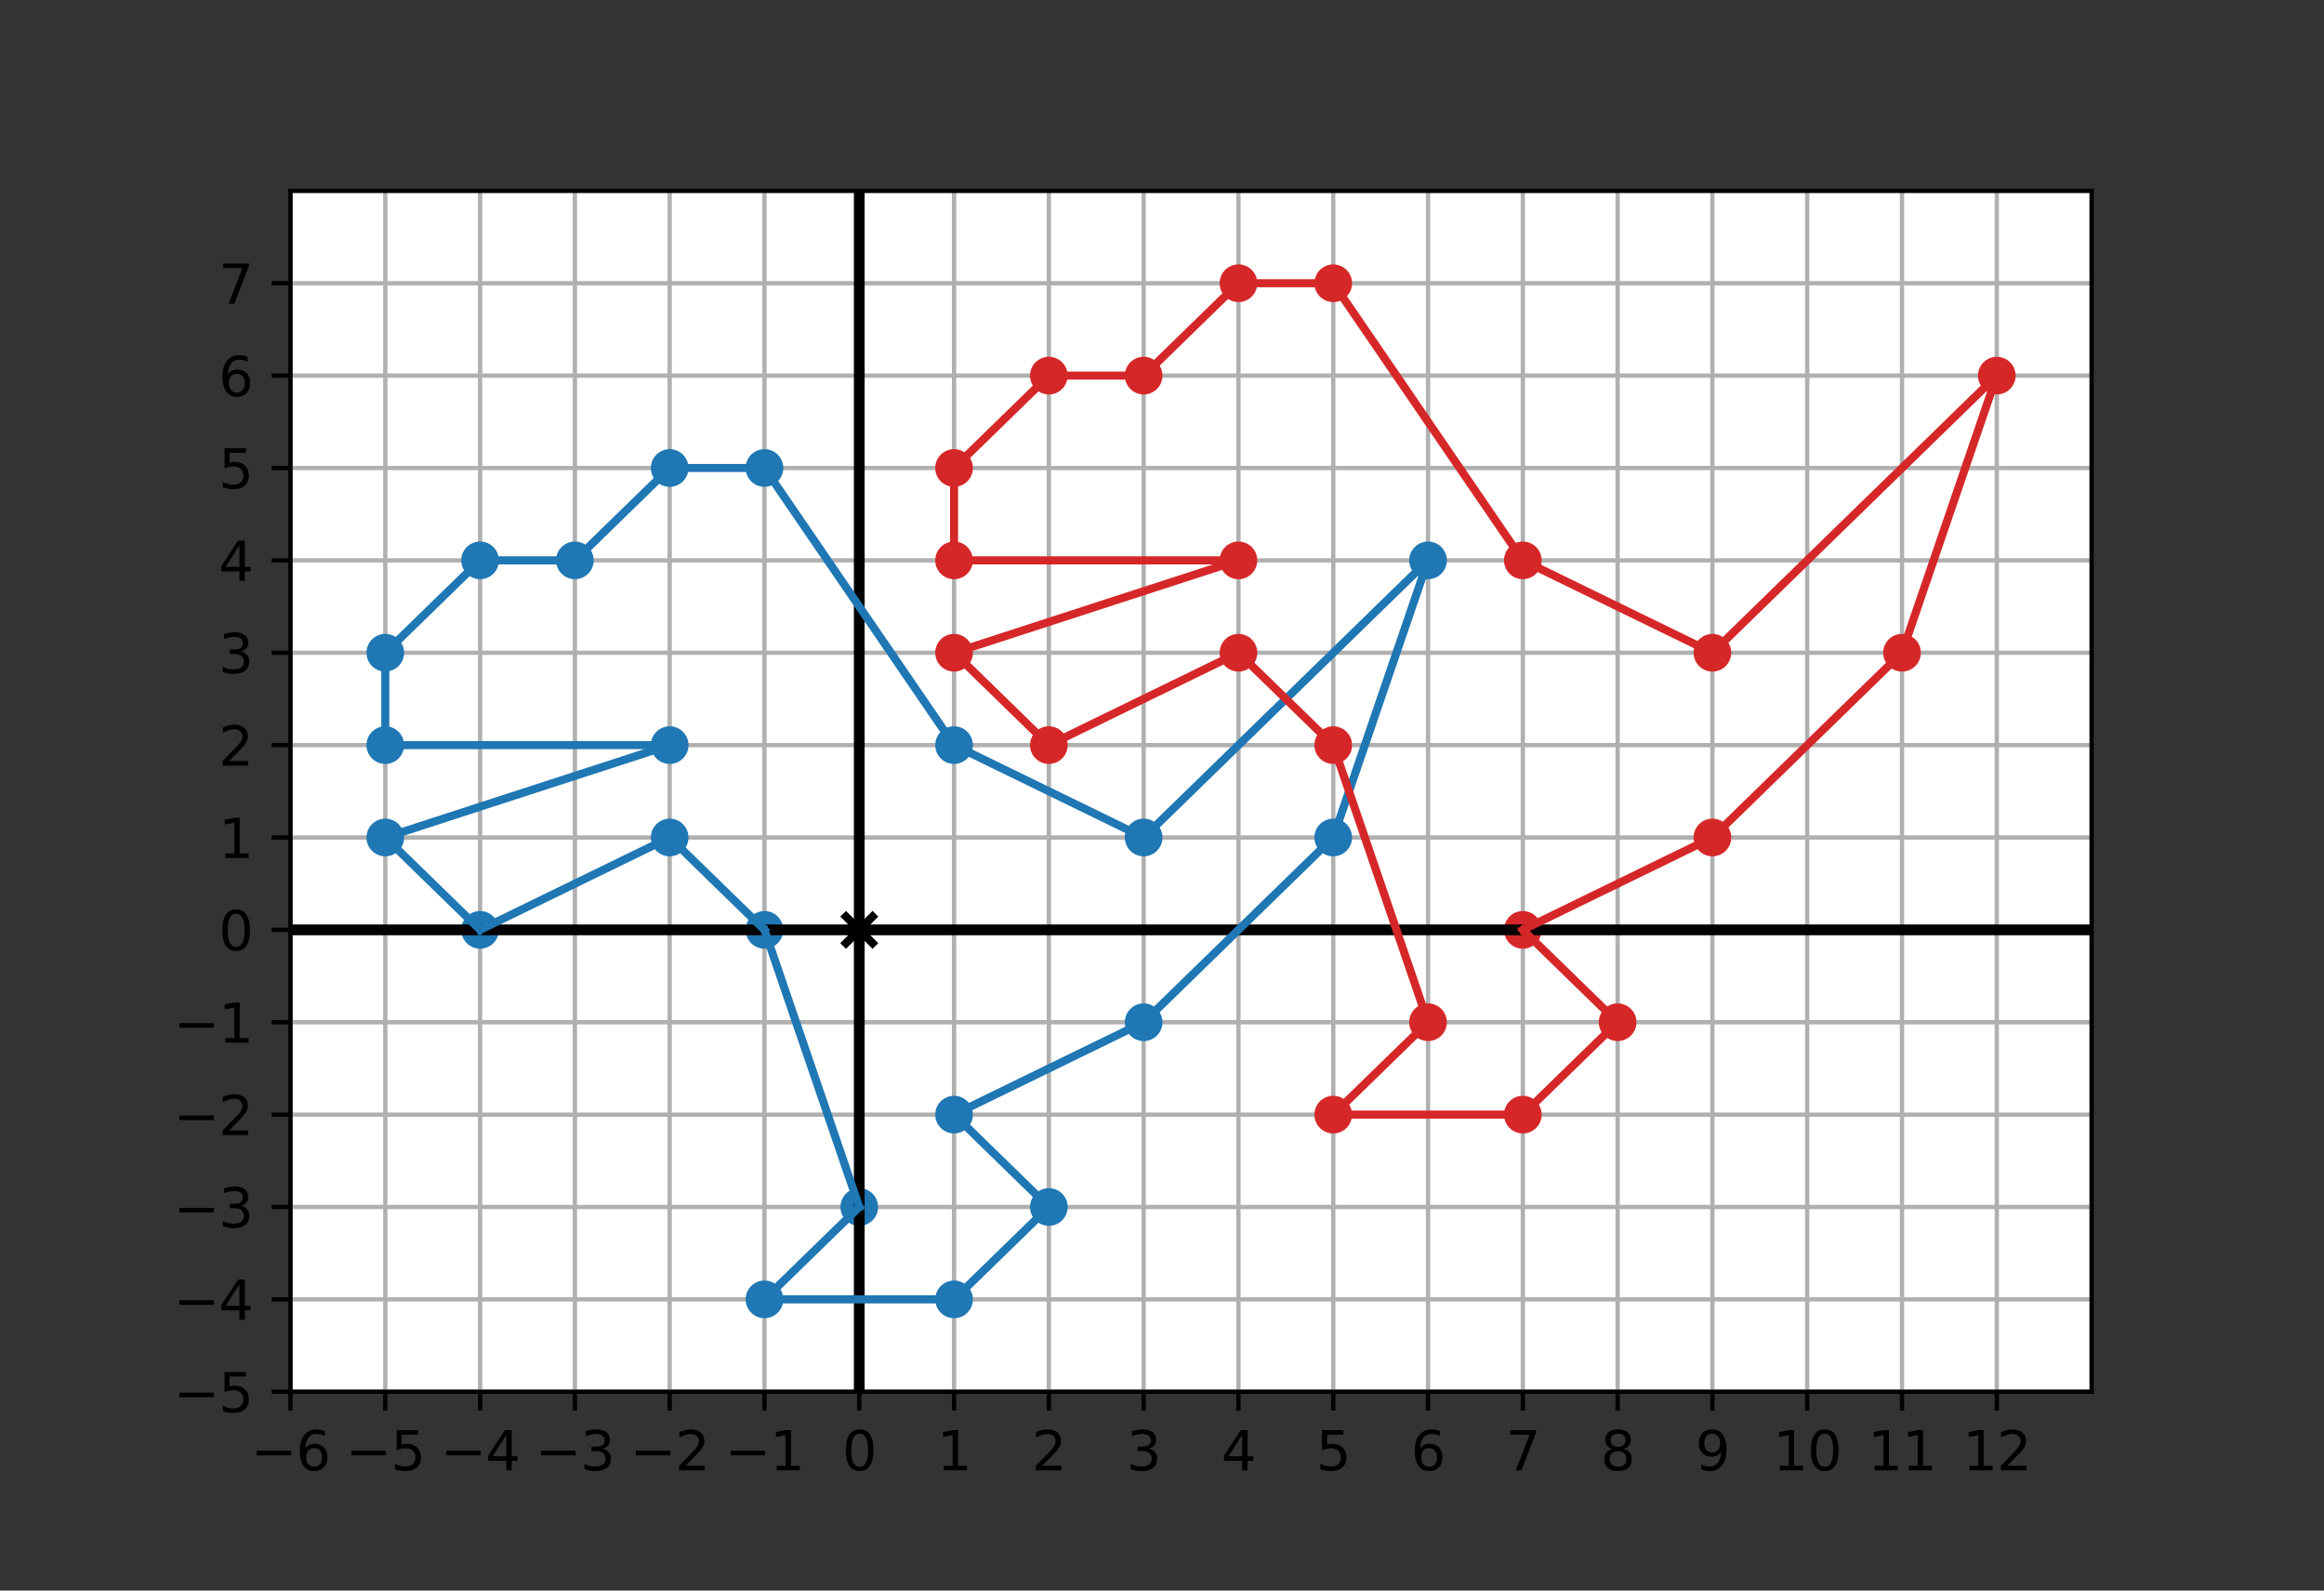 <?xml version="1.0" encoding="utf-8" standalone="no"?>
<!DOCTYPE svg PUBLIC "-//W3C//DTD SVG 1.1//EN"
  "http://www.w3.org/Graphics/SVG/1.1/DTD/svg11.dtd">
<svg xmlns:xlink="http://www.w3.org/1999/xlink" width="432pt" height="295.579pt" viewBox="0 0 432 295.579" xmlns="http://www.w3.org/2000/svg" version="1.1">
 <rect x="0" y="0" width="432" height="295.579" fill="#333333" stroke="none"/>
 <defs>
  <style type="text/css">*{stroke-linejoin: round; stroke-linecap: butt}</style>
 </defs>
 <g id="figure_1">
  <g id="patch_1">
   <path d="M 0 295.579 
L 432 295.579 
L 432 0 
L 0 0 
L 0 295.579 
z
" style="fill: none"/>
  </g>
  <g id="axes_1">
   <g id="patch_2">
    <path d="M 54 258.632 
L 388.8 258.632 
L 388.8 35.469 
L 54 35.469 
z
" style="fill: #ffffff"/>
   </g>
   <g id="matplotlib.axis_1">
    <g id="xtick_1">
     <g id="line2d_1">
      <path d="M 54 258.632 
L 54 35.469 
" clip-path="url(#p40597f7ecc)" style="fill: none; stroke: #b0b0b0; stroke-width: 0.8; stroke-linecap: square"/>
     </g>
     <g id="line2d_2">
      <defs>
       <path id="mf2cb6da2f1" d="M 0 0 
L 0 3.5 
" style="stroke: #000000; stroke-width: 0.8"/>
      </defs>
      <g>
       <use xlink:href="#mf2cb6da2f1" x="54" y="258.632" style="stroke: #000000; stroke-width: 0.8"/>
      </g>
     </g>
     <g id="text_1">
      <!-- −6 -->
      <g transform="translate(46.629 273.23)scale(0.1 -0.1)">
       <defs>
        <path id="DejaVuSans-2212" d="M 678 2272 
L 4684 2272 
L 4684 1741 
L 678 1741 
L 678 2272 
z
" transform="scale(0.016)"/>
        <path id="DejaVuSans-36" d="M 2113 2584 
Q 1688 2584 1439 2293 
Q 1191 2003 1191 1497 
Q 1191 994 1439 701 
Q 1688 409 2113 409 
Q 2538 409 2786 701 
Q 3034 994 3034 1497 
Q 3034 2003 2786 2293 
Q 2538 2584 2113 2584 
z
M 3366 4563 
L 3366 3988 
Q 3128 4100 2886 4159 
Q 2644 4219 2406 4219 
Q 1781 4219 1451 3797 
Q 1122 3375 1075 2522 
Q 1259 2794 1537 2939 
Q 1816 3084 2150 3084 
Q 2853 3084 3261 2657 
Q 3669 2231 3669 1497 
Q 3669 778 3244 343 
Q 2819 -91 2113 -91 
Q 1303 -91 875 529 
Q 447 1150 447 2328 
Q 447 3434 972 4092 
Q 1497 4750 2381 4750 
Q 2619 4750 2861 4703 
Q 3103 4656 3366 4563 
z
" transform="scale(0.016)"/>
       </defs>
       <use xlink:href="#DejaVuSans-2212"/>
       <use xlink:href="#DejaVuSans-36" x="83.789"/>
      </g>
     </g>
    </g>
    <g id="xtick_2">
     <g id="line2d_3">
      <path d="M 71.621 258.632 
L 71.621 35.469 
" clip-path="url(#p40597f7ecc)" style="fill: none; stroke: #b0b0b0; stroke-width: 0.8; stroke-linecap: square"/>
     </g>
     <g id="line2d_4">
      <g>
       <use xlink:href="#mf2cb6da2f1" x="71.621" y="258.632" style="stroke: #000000; stroke-width: 0.8"/>
      </g>
     </g>
     <g id="text_2">
      <!-- −5 -->
      <g transform="translate(64.25 273.23)scale(0.1 -0.1)">
       <defs>
        <path id="DejaVuSans-35" d="M 691 4666 
L 3169 4666 
L 3169 4134 
L 1269 4134 
L 1269 2991 
Q 1406 3038 1543 3061 
Q 1681 3084 1819 3084 
Q 2600 3084 3056 2656 
Q 3513 2228 3513 1497 
Q 3513 744 3044 326 
Q 2575 -91 1722 -91 
Q 1428 -91 1123 -41 
Q 819 9 494 109 
L 494 744 
Q 775 591 1075 516 
Q 1375 441 1709 441 
Q 2250 441 2565 725 
Q 2881 1009 2881 1497 
Q 2881 1984 2565 2268 
Q 2250 2553 1709 2553 
Q 1456 2553 1204 2497 
Q 953 2441 691 2322 
L 691 4666 
z
" transform="scale(0.016)"/>
       </defs>
       <use xlink:href="#DejaVuSans-2212"/>
       <use xlink:href="#DejaVuSans-35" x="83.789"/>
      </g>
     </g>
    </g>
    <g id="xtick_3">
     <g id="line2d_5">
      <path d="M 89.242 258.632 
L 89.242 35.469 
" clip-path="url(#p40597f7ecc)" style="fill: none; stroke: #b0b0b0; stroke-width: 0.8; stroke-linecap: square"/>
     </g>
     <g id="line2d_6">
      <g>
       <use xlink:href="#mf2cb6da2f1" x="89.242" y="258.632" style="stroke: #000000; stroke-width: 0.8"/>
      </g>
     </g>
     <g id="text_3">
      <!-- −4 -->
      <g transform="translate(81.871 273.23)scale(0.1 -0.1)">
       <defs>
        <path id="DejaVuSans-34" d="M 2419 4116 
L 825 1625 
L 2419 1625 
L 2419 4116 
z
M 2253 4666 
L 3047 4666 
L 3047 1625 
L 3713 1625 
L 3713 1100 
L 3047 1100 
L 3047 0 
L 2419 0 
L 2419 1100 
L 313 1100 
L 313 1709 
L 2253 4666 
z
" transform="scale(0.016)"/>
       </defs>
       <use xlink:href="#DejaVuSans-2212"/>
       <use xlink:href="#DejaVuSans-34" x="83.789"/>
      </g>
     </g>
    </g>
    <g id="xtick_4">
     <g id="line2d_7">
      <path d="M 106.863 258.632 
L 106.863 35.469 
" clip-path="url(#p40597f7ecc)" style="fill: none; stroke: #b0b0b0; stroke-width: 0.8; stroke-linecap: square"/>
     </g>
     <g id="line2d_8">
      <g>
       <use xlink:href="#mf2cb6da2f1" x="106.863" y="258.632" style="stroke: #000000; stroke-width: 0.8"/>
      </g>
     </g>
     <g id="text_4">
      <!-- −3 -->
      <g transform="translate(99.492 273.23)scale(0.1 -0.1)">
       <defs>
        <path id="DejaVuSans-33" d="M 2597 2516 
Q 3050 2419 3304 2112 
Q 3559 1806 3559 1356 
Q 3559 666 3084 287 
Q 2609 -91 1734 -91 
Q 1441 -91 1130 -33 
Q 819 25 488 141 
L 488 750 
Q 750 597 1062 519 
Q 1375 441 1716 441 
Q 2309 441 2620 675 
Q 2931 909 2931 1356 
Q 2931 1769 2642 2001 
Q 2353 2234 1838 2234 
L 1294 2234 
L 1294 2753 
L 1863 2753 
Q 2328 2753 2575 2939 
Q 2822 3125 2822 3475 
Q 2822 3834 2567 4026 
Q 2313 4219 1838 4219 
Q 1578 4219 1281 4162 
Q 984 4106 628 3988 
L 628 4550 
Q 988 4650 1302 4700 
Q 1616 4750 1894 4750 
Q 2613 4750 3031 4423 
Q 3450 4097 3450 3541 
Q 3450 3153 3228 2886 
Q 3006 2619 2597 2516 
z
" transform="scale(0.016)"/>
       </defs>
       <use xlink:href="#DejaVuSans-2212"/>
       <use xlink:href="#DejaVuSans-33" x="83.789"/>
      </g>
     </g>
    </g>
    <g id="xtick_5">
     <g id="line2d_9">
      <path d="M 124.484 258.632 
L 124.484 35.469 
" clip-path="url(#p40597f7ecc)" style="fill: none; stroke: #b0b0b0; stroke-width: 0.8; stroke-linecap: square"/>
     </g>
     <g id="line2d_10">
      <g>
       <use xlink:href="#mf2cb6da2f1" x="124.484" y="258.632" style="stroke: #000000; stroke-width: 0.8"/>
      </g>
     </g>
     <g id="text_5">
      <!-- −2 -->
      <g transform="translate(117.113 273.23)scale(0.1 -0.1)">
       <defs>
        <path id="DejaVuSans-32" d="M 1228 531 
L 3431 531 
L 3431 0 
L 469 0 
L 469 531 
Q 828 903 1448 1529 
Q 2069 2156 2228 2338 
Q 2531 2678 2651 2914 
Q 2772 3150 2772 3378 
Q 2772 3750 2511 3984 
Q 2250 4219 1831 4219 
Q 1534 4219 1204 4116 
Q 875 4013 500 3803 
L 500 4441 
Q 881 4594 1212 4672 
Q 1544 4750 1819 4750 
Q 2544 4750 2975 4387 
Q 3406 4025 3406 3419 
Q 3406 3131 3298 2873 
Q 3191 2616 2906 2266 
Q 2828 2175 2409 1742 
Q 1991 1309 1228 531 
z
" transform="scale(0.016)"/>
       </defs>
       <use xlink:href="#DejaVuSans-2212"/>
       <use xlink:href="#DejaVuSans-32" x="83.789"/>
      </g>
     </g>
    </g>
    <g id="xtick_6">
     <g id="line2d_11">
      <path d="M 142.105 258.632 
L 142.105 35.469 
" clip-path="url(#p40597f7ecc)" style="fill: none; stroke: #b0b0b0; stroke-width: 0.8; stroke-linecap: square"/>
     </g>
     <g id="line2d_12">
      <g>
       <use xlink:href="#mf2cb6da2f1" x="142.105" y="258.632" style="stroke: #000000; stroke-width: 0.8"/>
      </g>
     </g>
     <g id="text_6">
      <!-- −1 -->
      <g transform="translate(134.734 273.23)scale(0.1 -0.1)">
       <defs>
        <path id="DejaVuSans-31" d="M 794 531 
L 1825 531 
L 1825 4091 
L 703 3866 
L 703 4441 
L 1819 4666 
L 2450 4666 
L 2450 531 
L 3481 531 
L 3481 0 
L 794 0 
L 794 531 
z
" transform="scale(0.016)"/>
       </defs>
       <use xlink:href="#DejaVuSans-2212"/>
       <use xlink:href="#DejaVuSans-31" x="83.789"/>
      </g>
     </g>
    </g>
    <g id="xtick_7">
     <g id="line2d_13">
      <path d="M 159.726 258.632 
L 159.726 35.469 
" clip-path="url(#p40597f7ecc)" style="fill: none; stroke: #b0b0b0; stroke-width: 0.8; stroke-linecap: square"/>
     </g>
     <g id="line2d_14">
      <g>
       <use xlink:href="#mf2cb6da2f1" x="159.726" y="258.632" style="stroke: #000000; stroke-width: 0.8"/>
      </g>
     </g>
     <g id="text_7">
      <!-- 0 -->
      <g transform="translate(156.545 273.23)scale(0.1 -0.1)">
       <defs>
        <path id="DejaVuSans-30" d="M 2034 4250 
Q 1547 4250 1301 3770 
Q 1056 3291 1056 2328 
Q 1056 1369 1301 889 
Q 1547 409 2034 409 
Q 2525 409 2770 889 
Q 3016 1369 3016 2328 
Q 3016 3291 2770 3770 
Q 2525 4250 2034 4250 
z
M 2034 4750 
Q 2819 4750 3233 4129 
Q 3647 3509 3647 2328 
Q 3647 1150 3233 529 
Q 2819 -91 2034 -91 
Q 1250 -91 836 529 
Q 422 1150 422 2328 
Q 422 3509 836 4129 
Q 1250 4750 2034 4750 
z
" transform="scale(0.016)"/>
       </defs>
       <use xlink:href="#DejaVuSans-30"/>
      </g>
     </g>
    </g>
    <g id="xtick_8">
     <g id="line2d_15">
      <path d="M 177.347 258.632 
L 177.347 35.469 
" clip-path="url(#p40597f7ecc)" style="fill: none; stroke: #b0b0b0; stroke-width: 0.8; stroke-linecap: square"/>
     </g>
     <g id="line2d_16">
      <g>
       <use xlink:href="#mf2cb6da2f1" x="177.347" y="258.632" style="stroke: #000000; stroke-width: 0.8"/>
      </g>
     </g>
     <g id="text_8">
      <!-- 1 -->
      <g transform="translate(174.166 273.23)scale(0.1 -0.1)">
       <use xlink:href="#DejaVuSans-31"/>
      </g>
     </g>
    </g>
    <g id="xtick_9">
     <g id="line2d_17">
      <path d="M 194.968 258.632 
L 194.968 35.469 
" clip-path="url(#p40597f7ecc)" style="fill: none; stroke: #b0b0b0; stroke-width: 0.8; stroke-linecap: square"/>
     </g>
     <g id="line2d_18">
      <g>
       <use xlink:href="#mf2cb6da2f1" x="194.968" y="258.632" style="stroke: #000000; stroke-width: 0.8"/>
      </g>
     </g>
     <g id="text_9">
      <!-- 2 -->
      <g transform="translate(191.787 273.23)scale(0.1 -0.1)">
       <use xlink:href="#DejaVuSans-32"/>
      </g>
     </g>
    </g>
    <g id="xtick_10">
     <g id="line2d_19">
      <path d="M 212.589 258.632 
L 212.589 35.469 
" clip-path="url(#p40597f7ecc)" style="fill: none; stroke: #b0b0b0; stroke-width: 0.8; stroke-linecap: square"/>
     </g>
     <g id="line2d_20">
      <g>
       <use xlink:href="#mf2cb6da2f1" x="212.589" y="258.632" style="stroke: #000000; stroke-width: 0.8"/>
      </g>
     </g>
     <g id="text_10">
      <!-- 3 -->
      <g transform="translate(209.408 273.23)scale(0.1 -0.1)">
       <use xlink:href="#DejaVuSans-33"/>
      </g>
     </g>
    </g>
    <g id="xtick_11">
     <g id="line2d_21">
      <path d="M 230.211 258.632 
L 230.211 35.469 
" clip-path="url(#p40597f7ecc)" style="fill: none; stroke: #b0b0b0; stroke-width: 0.8; stroke-linecap: square"/>
     </g>
     <g id="line2d_22">
      <g>
       <use xlink:href="#mf2cb6da2f1" x="230.211" y="258.632" style="stroke: #000000; stroke-width: 0.8"/>
      </g>
     </g>
     <g id="text_11">
      <!-- 4 -->
      <g transform="translate(227.029 273.23)scale(0.1 -0.1)">
       <use xlink:href="#DejaVuSans-34"/>
      </g>
     </g>
    </g>
    <g id="xtick_12">
     <g id="line2d_23">
      <path d="M 247.832 258.632 
L 247.832 35.469 
" clip-path="url(#p40597f7ecc)" style="fill: none; stroke: #b0b0b0; stroke-width: 0.8; stroke-linecap: square"/>
     </g>
     <g id="line2d_24">
      <g>
       <use xlink:href="#mf2cb6da2f1" x="247.832" y="258.632" style="stroke: #000000; stroke-width: 0.8"/>
      </g>
     </g>
     <g id="text_12">
      <!-- 5 -->
      <g transform="translate(244.65 273.23)scale(0.1 -0.1)">
       <use xlink:href="#DejaVuSans-35"/>
      </g>
     </g>
    </g>
    <g id="xtick_13">
     <g id="line2d_25">
      <path d="M 265.453 258.632 
L 265.453 35.469 
" clip-path="url(#p40597f7ecc)" style="fill: none; stroke: #b0b0b0; stroke-width: 0.8; stroke-linecap: square"/>
     </g>
     <g id="line2d_26">
      <g>
       <use xlink:href="#mf2cb6da2f1" x="265.453" y="258.632" style="stroke: #000000; stroke-width: 0.8"/>
      </g>
     </g>
     <g id="text_13">
      <!-- 6 -->
      <g transform="translate(262.271 273.23)scale(0.1 -0.1)">
       <use xlink:href="#DejaVuSans-36"/>
      </g>
     </g>
    </g>
    <g id="xtick_14">
     <g id="line2d_27">
      <path d="M 283.074 258.632 
L 283.074 35.469 
" clip-path="url(#p40597f7ecc)" style="fill: none; stroke: #b0b0b0; stroke-width: 0.8; stroke-linecap: square"/>
     </g>
     <g id="line2d_28">
      <g>
       <use xlink:href="#mf2cb6da2f1" x="283.074" y="258.632" style="stroke: #000000; stroke-width: 0.8"/>
      </g>
     </g>
     <g id="text_14">
      <!-- 7 -->
      <g transform="translate(279.892 273.23)scale(0.1 -0.1)">
       <defs>
        <path id="DejaVuSans-37" d="M 525 4666 
L 3525 4666 
L 3525 4397 
L 1831 0 
L 1172 0 
L 2766 4134 
L 525 4134 
L 525 4666 
z
" transform="scale(0.016)"/>
       </defs>
       <use xlink:href="#DejaVuSans-37"/>
      </g>
     </g>
    </g>
    <g id="xtick_15">
     <g id="line2d_29">
      <path d="M 300.695 258.632 
L 300.695 35.469 
" clip-path="url(#p40597f7ecc)" style="fill: none; stroke: #b0b0b0; stroke-width: 0.8; stroke-linecap: square"/>
     </g>
     <g id="line2d_30">
      <g>
       <use xlink:href="#mf2cb6da2f1" x="300.695" y="258.632" style="stroke: #000000; stroke-width: 0.8"/>
      </g>
     </g>
     <g id="text_15">
      <!-- 8 -->
      <g transform="translate(297.513 273.23)scale(0.1 -0.1)">
       <defs>
        <path id="DejaVuSans-38" d="M 2034 2216 
Q 1584 2216 1326 1975 
Q 1069 1734 1069 1313 
Q 1069 891 1326 650 
Q 1584 409 2034 409 
Q 2484 409 2743 651 
Q 3003 894 3003 1313 
Q 3003 1734 2745 1975 
Q 2488 2216 2034 2216 
z
M 1403 2484 
Q 997 2584 770 2862 
Q 544 3141 544 3541 
Q 544 4100 942 4425 
Q 1341 4750 2034 4750 
Q 2731 4750 3128 4425 
Q 3525 4100 3525 3541 
Q 3525 3141 3298 2862 
Q 3072 2584 2669 2484 
Q 3125 2378 3379 2068 
Q 3634 1759 3634 1313 
Q 3634 634 3220 271 
Q 2806 -91 2034 -91 
Q 1263 -91 848 271 
Q 434 634 434 1313 
Q 434 1759 690 2068 
Q 947 2378 1403 2484 
z
M 1172 3481 
Q 1172 3119 1398 2916 
Q 1625 2713 2034 2713 
Q 2441 2713 2670 2916 
Q 2900 3119 2900 3481 
Q 2900 3844 2670 4047 
Q 2441 4250 2034 4250 
Q 1625 4250 1398 4047 
Q 1172 3844 1172 3481 
z
" transform="scale(0.016)"/>
       </defs>
       <use xlink:href="#DejaVuSans-38"/>
      </g>
     </g>
    </g>
    <g id="xtick_16">
     <g id="line2d_31">
      <path d="M 318.316 258.632 
L 318.316 35.469 
" clip-path="url(#p40597f7ecc)" style="fill: none; stroke: #b0b0b0; stroke-width: 0.8; stroke-linecap: square"/>
     </g>
     <g id="line2d_32">
      <g>
       <use xlink:href="#mf2cb6da2f1" x="318.316" y="258.632" style="stroke: #000000; stroke-width: 0.8"/>
      </g>
     </g>
     <g id="text_16">
      <!-- 9 -->
      <g transform="translate(315.135 273.23)scale(0.1 -0.1)">
       <defs>
        <path id="DejaVuSans-39" d="M 703 97 
L 703 672 
Q 941 559 1184 500 
Q 1428 441 1663 441 
Q 2288 441 2617 861 
Q 2947 1281 2994 2138 
Q 2813 1869 2534 1725 
Q 2256 1581 1919 1581 
Q 1219 1581 811 2004 
Q 403 2428 403 3163 
Q 403 3881 828 4315 
Q 1253 4750 1959 4750 
Q 2769 4750 3195 4129 
Q 3622 3509 3622 2328 
Q 3622 1225 3098 567 
Q 2575 -91 1691 -91 
Q 1453 -91 1209 -44 
Q 966 3 703 97 
z
M 1959 2075 
Q 2384 2075 2632 2365 
Q 2881 2656 2881 3163 
Q 2881 3666 2632 3958 
Q 2384 4250 1959 4250 
Q 1534 4250 1286 3958 
Q 1038 3666 1038 3163 
Q 1038 2656 1286 2365 
Q 1534 2075 1959 2075 
z
" transform="scale(0.016)"/>
       </defs>
       <use xlink:href="#DejaVuSans-39"/>
      </g>
     </g>
    </g>
    <g id="xtick_17">
     <g id="line2d_33">
      <path d="M 335.937 258.632 
L 335.937 35.469 
" clip-path="url(#p40597f7ecc)" style="fill: none; stroke: #b0b0b0; stroke-width: 0.8; stroke-linecap: square"/>
     </g>
     <g id="line2d_34">
      <g>
       <use xlink:href="#mf2cb6da2f1" x="335.937" y="258.632" style="stroke: #000000; stroke-width: 0.8"/>
      </g>
     </g>
     <g id="text_17">
      <!-- 10 -->
      <g transform="translate(329.574 273.23)scale(0.1 -0.1)">
       <use xlink:href="#DejaVuSans-31"/>
       <use xlink:href="#DejaVuSans-30" x="63.623"/>
      </g>
     </g>
    </g>
    <g id="xtick_18">
     <g id="line2d_35">
      <path d="M 353.558 258.632 
L 353.558 35.469 
" clip-path="url(#p40597f7ecc)" style="fill: none; stroke: #b0b0b0; stroke-width: 0.8; stroke-linecap: square"/>
     </g>
     <g id="line2d_36">
      <g>
       <use xlink:href="#mf2cb6da2f1" x="353.558" y="258.632" style="stroke: #000000; stroke-width: 0.8"/>
      </g>
     </g>
     <g id="text_18">
      <!-- 11 -->
      <g transform="translate(347.195 273.23)scale(0.1 -0.1)">
       <use xlink:href="#DejaVuSans-31"/>
       <use xlink:href="#DejaVuSans-31" x="63.623"/>
      </g>
     </g>
    </g>
    <g id="xtick_19">
     <g id="line2d_37">
      <path d="M 371.179 258.632 
L 371.179 35.469 
" clip-path="url(#p40597f7ecc)" style="fill: none; stroke: #b0b0b0; stroke-width: 0.8; stroke-linecap: square"/>
     </g>
     <g id="line2d_38">
      <g>
       <use xlink:href="#mf2cb6da2f1" x="371.179" y="258.632" style="stroke: #000000; stroke-width: 0.8"/>
      </g>
     </g>
     <g id="text_19">
      <!-- 12 -->
      <g transform="translate(364.816 273.23)scale(0.1 -0.1)">
       <use xlink:href="#DejaVuSans-31"/>
       <use xlink:href="#DejaVuSans-32" x="63.623"/>
      </g>
     </g>
    </g>
   </g>
   <g id="matplotlib.axis_2">
    <g id="ytick_1">
     <g id="line2d_39">
      <path d="M 54 258.632 
L 388.8 258.632 
" clip-path="url(#p40597f7ecc)" style="fill: none; stroke: #b0b0b0; stroke-width: 0.8; stroke-linecap: square"/>
     </g>
     <g id="line2d_40">
      <defs>
       <path id="m66fcdfd5ae" d="M 0 0 
L -3.5 0 
" style="stroke: #000000; stroke-width: 0.8"/>
      </defs>
      <g>
       <use xlink:href="#m66fcdfd5ae" x="54" y="258.632" style="stroke: #000000; stroke-width: 0.8"/>
      </g>
     </g>
     <g id="text_20">
      <!-- −5 -->
      <g transform="translate(32.258 262.431)scale(0.1 -0.1)">
       <use xlink:href="#DejaVuSans-2212"/>
       <use xlink:href="#DejaVuSans-35" x="83.789"/>
      </g>
     </g>
    </g>
    <g id="ytick_2">
     <g id="line2d_41">
      <path d="M 54 241.465 
L 388.8 241.465 
" clip-path="url(#p40597f7ecc)" style="fill: none; stroke: #b0b0b0; stroke-width: 0.8; stroke-linecap: square"/>
     </g>
     <g id="line2d_42">
      <g>
       <use xlink:href="#m66fcdfd5ae" x="54" y="241.465" style="stroke: #000000; stroke-width: 0.8"/>
      </g>
     </g>
     <g id="text_21">
      <!-- −4 -->
      <g transform="translate(32.258 245.264)scale(0.1 -0.1)">
       <use xlink:href="#DejaVuSans-2212"/>
       <use xlink:href="#DejaVuSans-34" x="83.789"/>
      </g>
     </g>
    </g>
    <g id="ytick_3">
     <g id="line2d_43">
      <path d="M 54 224.299 
L 388.8 224.299 
" clip-path="url(#p40597f7ecc)" style="fill: none; stroke: #b0b0b0; stroke-width: 0.8; stroke-linecap: square"/>
     </g>
     <g id="line2d_44">
      <g>
       <use xlink:href="#m66fcdfd5ae" x="54" y="224.299" style="stroke: #000000; stroke-width: 0.8"/>
      </g>
     </g>
     <g id="text_22">
      <!-- −3 -->
      <g transform="translate(32.258 228.098)scale(0.1 -0.1)">
       <use xlink:href="#DejaVuSans-2212"/>
       <use xlink:href="#DejaVuSans-33" x="83.789"/>
      </g>
     </g>
    </g>
    <g id="ytick_4">
     <g id="line2d_45">
      <path d="M 54 207.133 
L 388.8 207.133 
" clip-path="url(#p40597f7ecc)" style="fill: none; stroke: #b0b0b0; stroke-width: 0.8; stroke-linecap: square"/>
     </g>
     <g id="line2d_46">
      <g>
       <use xlink:href="#m66fcdfd5ae" x="54" y="207.133" style="stroke: #000000; stroke-width: 0.8"/>
      </g>
     </g>
     <g id="text_23">
      <!-- −2 -->
      <g transform="translate(32.258 210.932)scale(0.1 -0.1)">
       <use xlink:href="#DejaVuSans-2212"/>
       <use xlink:href="#DejaVuSans-32" x="83.789"/>
      </g>
     </g>
    </g>
    <g id="ytick_5">
     <g id="line2d_47">
      <path d="M 54 189.966 
L 388.8 189.966 
" clip-path="url(#p40597f7ecc)" style="fill: none; stroke: #b0b0b0; stroke-width: 0.8; stroke-linecap: square"/>
     </g>
     <g id="line2d_48">
      <g>
       <use xlink:href="#m66fcdfd5ae" x="54" y="189.966" style="stroke: #000000; stroke-width: 0.8"/>
      </g>
     </g>
     <g id="text_24">
      <!-- −1 -->
      <g transform="translate(32.258 193.766)scale(0.1 -0.1)">
       <use xlink:href="#DejaVuSans-2212"/>
       <use xlink:href="#DejaVuSans-31" x="83.789"/>
      </g>
     </g>
    </g>
    <g id="ytick_6">
     <g id="line2d_49">
      <path d="M 54 172.8 
L 388.8 172.8 
" clip-path="url(#p40597f7ecc)" style="fill: none; stroke: #b0b0b0; stroke-width: 0.8; stroke-linecap: square"/>
     </g>
     <g id="line2d_50">
      <g>
       <use xlink:href="#m66fcdfd5ae" x="54" y="172.8" style="stroke: #000000; stroke-width: 0.8"/>
      </g>
     </g>
     <g id="text_25">
      <!-- 0 -->
      <g transform="translate(40.638 176.599)scale(0.1 -0.1)">
       <use xlink:href="#DejaVuSans-30"/>
      </g>
     </g>
    </g>
    <g id="ytick_7">
     <g id="line2d_51">
      <path d="M 54 155.634 
L 388.8 155.634 
" clip-path="url(#p40597f7ecc)" style="fill: none; stroke: #b0b0b0; stroke-width: 0.8; stroke-linecap: square"/>
     </g>
     <g id="line2d_52">
      <g>
       <use xlink:href="#m66fcdfd5ae" x="54" y="155.634" style="stroke: #000000; stroke-width: 0.8"/>
      </g>
     </g>
     <g id="text_26">
      <!-- 1 -->
      <g transform="translate(40.638 159.433)scale(0.1 -0.1)">
       <use xlink:href="#DejaVuSans-31"/>
      </g>
     </g>
    </g>
    <g id="ytick_8">
     <g id="line2d_53">
      <path d="M 54 138.467 
L 388.8 138.467 
" clip-path="url(#p40597f7ecc)" style="fill: none; stroke: #b0b0b0; stroke-width: 0.8; stroke-linecap: square"/>
     </g>
     <g id="line2d_54">
      <g>
       <use xlink:href="#m66fcdfd5ae" x="54" y="138.467" style="stroke: #000000; stroke-width: 0.8"/>
      </g>
     </g>
     <g id="text_27">
      <!-- 2 -->
      <g transform="translate(40.638 142.267)scale(0.1 -0.1)">
       <use xlink:href="#DejaVuSans-32"/>
      </g>
     </g>
    </g>
    <g id="ytick_9">
     <g id="line2d_55">
      <path d="M 54 121.301 
L 388.8 121.301 
" clip-path="url(#p40597f7ecc)" style="fill: none; stroke: #b0b0b0; stroke-width: 0.8; stroke-linecap: square"/>
     </g>
     <g id="line2d_56">
      <g>
       <use xlink:href="#m66fcdfd5ae" x="54" y="121.301" style="stroke: #000000; stroke-width: 0.8"/>
      </g>
     </g>
     <g id="text_28">
      <!-- 3 -->
      <g transform="translate(40.638 125.1)scale(0.1 -0.1)">
       <use xlink:href="#DejaVuSans-33"/>
      </g>
     </g>
    </g>
    <g id="ytick_10">
     <g id="line2d_57">
      <path d="M 54 104.135 
L 388.8 104.135 
" clip-path="url(#p40597f7ecc)" style="fill: none; stroke: #b0b0b0; stroke-width: 0.8; stroke-linecap: square"/>
     </g>
     <g id="line2d_58">
      <g>
       <use xlink:href="#m66fcdfd5ae" x="54" y="104.135" style="stroke: #000000; stroke-width: 0.8"/>
      </g>
     </g>
     <g id="text_29">
      <!-- 4 -->
      <g transform="translate(40.638 107.934)scale(0.1 -0.1)">
       <use xlink:href="#DejaVuSans-34"/>
      </g>
     </g>
    </g>
    <g id="ytick_11">
     <g id="line2d_59">
      <path d="M 54 86.968 
L 388.8 86.968 
" clip-path="url(#p40597f7ecc)" style="fill: none; stroke: #b0b0b0; stroke-width: 0.8; stroke-linecap: square"/>
     </g>
     <g id="line2d_60">
      <g>
       <use xlink:href="#m66fcdfd5ae" x="54" y="86.968" style="stroke: #000000; stroke-width: 0.8"/>
      </g>
     </g>
     <g id="text_30">
      <!-- 5 -->
      <g transform="translate(40.638 90.768)scale(0.1 -0.1)">
       <use xlink:href="#DejaVuSans-35"/>
      </g>
     </g>
    </g>
    <g id="ytick_12">
     <g id="line2d_61">
      <path d="M 54 69.802 
L 388.8 69.802 
" clip-path="url(#p40597f7ecc)" style="fill: none; stroke: #b0b0b0; stroke-width: 0.8; stroke-linecap: square"/>
     </g>
     <g id="line2d_62">
      <g>
       <use xlink:href="#m66fcdfd5ae" x="54" y="69.802" style="stroke: #000000; stroke-width: 0.8"/>
      </g>
     </g>
     <g id="text_31">
      <!-- 6 -->
      <g transform="translate(40.638 73.601)scale(0.1 -0.1)">
       <use xlink:href="#DejaVuSans-36"/>
      </g>
     </g>
    </g>
    <g id="ytick_13">
     <g id="line2d_63">
      <path d="M 54 52.636 
L 388.8 52.636 
" clip-path="url(#p40597f7ecc)" style="fill: none; stroke: #b0b0b0; stroke-width: 0.8; stroke-linecap: square"/>
     </g>
     <g id="line2d_64">
      <g>
       <use xlink:href="#m66fcdfd5ae" x="54" y="52.636" style="stroke: #000000; stroke-width: 0.8"/>
      </g>
     </g>
     <g id="text_32">
      <!-- 7 -->
      <g transform="translate(40.638 56.435)scale(0.1 -0.1)">
       <use xlink:href="#DejaVuSans-37"/>
      </g>
     </g>
    </g>
   </g>
   <g id="PathCollection_1">
    <defs>
     <path id="m2427058541" d="M -3 3 
L 3 -3 
M -3 -3 
L 3 3 
" style="stroke: #000000; stroke-width: 1.5"/>
    </defs>
    <g clip-path="url(#p40597f7ecc)">
     <use xlink:href="#m2427058541" x="159.726" y="172.8" style="stroke: #000000; stroke-width: 1.5"/>
    </g>
   </g>
   <g id="PathCollection_2">
    <defs>
     <path id="mbc7221e83e" d="M 0 3 
C 0.796 3 1.559 2.684 2.121 2.121 
C 2.684 1.559 3 0.796 3 0 
C 3 -0.796 2.684 -1.559 2.121 -2.121 
C 1.559 -2.684 0.796 -3 0 -3 
C -0.796 -3 -1.559 -2.684 -2.121 -2.121 
C -2.684 -1.559 -3 -0.796 -3 0 
C -3 0.796 -2.684 1.559 -2.121 2.121 
C -1.559 2.684 -0.796 3 0 3 
z
" style="stroke: #1f77b4"/>
    </defs>
    <g clip-path="url(#p40597f7ecc)">
     <use xlink:href="#mbc7221e83e" x="265.453" y="104.135" style="fill: #1f77b4; stroke: #1f77b4"/>
     <use xlink:href="#mbc7221e83e" x="212.589" y="155.634" style="fill: #1f77b4; stroke: #1f77b4"/>
     <use xlink:href="#mbc7221e83e" x="177.347" y="138.467" style="fill: #1f77b4; stroke: #1f77b4"/>
     <use xlink:href="#mbc7221e83e" x="142.105" y="86.968" style="fill: #1f77b4; stroke: #1f77b4"/>
     <use xlink:href="#mbc7221e83e" x="124.484" y="86.968" style="fill: #1f77b4; stroke: #1f77b4"/>
     <use xlink:href="#mbc7221e83e" x="106.863" y="104.135" style="fill: #1f77b4; stroke: #1f77b4"/>
     <use xlink:href="#mbc7221e83e" x="89.242" y="104.135" style="fill: #1f77b4; stroke: #1f77b4"/>
     <use xlink:href="#mbc7221e83e" x="71.621" y="121.301" style="fill: #1f77b4; stroke: #1f77b4"/>
     <use xlink:href="#mbc7221e83e" x="71.621" y="138.467" style="fill: #1f77b4; stroke: #1f77b4"/>
     <use xlink:href="#mbc7221e83e" x="124.484" y="138.467" style="fill: #1f77b4; stroke: #1f77b4"/>
     <use xlink:href="#mbc7221e83e" x="71.621" y="155.634" style="fill: #1f77b4; stroke: #1f77b4"/>
     <use xlink:href="#mbc7221e83e" x="89.242" y="172.8" style="fill: #1f77b4; stroke: #1f77b4"/>
     <use xlink:href="#mbc7221e83e" x="124.484" y="155.634" style="fill: #1f77b4; stroke: #1f77b4"/>
     <use xlink:href="#mbc7221e83e" x="142.105" y="172.8" style="fill: #1f77b4; stroke: #1f77b4"/>
     <use xlink:href="#mbc7221e83e" x="159.726" y="224.299" style="fill: #1f77b4; stroke: #1f77b4"/>
     <use xlink:href="#mbc7221e83e" x="142.105" y="241.465" style="fill: #1f77b4; stroke: #1f77b4"/>
     <use xlink:href="#mbc7221e83e" x="177.347" y="241.465" style="fill: #1f77b4; stroke: #1f77b4"/>
     <use xlink:href="#mbc7221e83e" x="194.968" y="224.299" style="fill: #1f77b4; stroke: #1f77b4"/>
     <use xlink:href="#mbc7221e83e" x="177.347" y="207.133" style="fill: #1f77b4; stroke: #1f77b4"/>
     <use xlink:href="#mbc7221e83e" x="212.589" y="189.966" style="fill: #1f77b4; stroke: #1f77b4"/>
     <use xlink:href="#mbc7221e83e" x="247.832" y="155.634" style="fill: #1f77b4; stroke: #1f77b4"/>
    </g>
   </g>
   <g id="PathCollection_3">
    <defs>
     <path id="m3b9e764f4a" d="M 0 3 
C 0.796 3 1.559 2.684 2.121 2.121 
C 2.684 1.559 3 0.796 3 0 
C 3 -0.796 2.684 -1.559 2.121 -2.121 
C 1.559 -2.684 0.796 -3 0 -3 
C -0.796 -3 -1.559 -2.684 -2.121 -2.121 
C -2.684 -1.559 -3 -0.796 -3 0 
C -3 0.796 -2.684 1.559 -2.121 2.121 
C -1.559 2.684 -0.796 3 0 3 
z
" style="stroke: #d62728"/>
    </defs>
    <g clip-path="url(#p40597f7ecc)">
     <use xlink:href="#m3b9e764f4a" x="371.179" y="69.802" style="fill: #d62728; stroke: #d62728"/>
     <use xlink:href="#m3b9e764f4a" x="318.316" y="121.301" style="fill: #d62728; stroke: #d62728"/>
     <use xlink:href="#m3b9e764f4a" x="283.074" y="104.135" style="fill: #d62728; stroke: #d62728"/>
     <use xlink:href="#m3b9e764f4a" x="247.832" y="52.636" style="fill: #d62728; stroke: #d62728"/>
     <use xlink:href="#m3b9e764f4a" x="230.211" y="52.636" style="fill: #d62728; stroke: #d62728"/>
     <use xlink:href="#m3b9e764f4a" x="212.589" y="69.802" style="fill: #d62728; stroke: #d62728"/>
     <use xlink:href="#m3b9e764f4a" x="194.968" y="69.802" style="fill: #d62728; stroke: #d62728"/>
     <use xlink:href="#m3b9e764f4a" x="177.347" y="86.968" style="fill: #d62728; stroke: #d62728"/>
     <use xlink:href="#m3b9e764f4a" x="177.347" y="104.135" style="fill: #d62728; stroke: #d62728"/>
     <use xlink:href="#m3b9e764f4a" x="230.211" y="104.135" style="fill: #d62728; stroke: #d62728"/>
     <use xlink:href="#m3b9e764f4a" x="177.347" y="121.301" style="fill: #d62728; stroke: #d62728"/>
     <use xlink:href="#m3b9e764f4a" x="194.968" y="138.467" style="fill: #d62728; stroke: #d62728"/>
     <use xlink:href="#m3b9e764f4a" x="230.211" y="121.301" style="fill: #d62728; stroke: #d62728"/>
     <use xlink:href="#m3b9e764f4a" x="247.832" y="138.467" style="fill: #d62728; stroke: #d62728"/>
     <use xlink:href="#m3b9e764f4a" x="265.453" y="189.966" style="fill: #d62728; stroke: #d62728"/>
     <use xlink:href="#m3b9e764f4a" x="247.832" y="207.133" style="fill: #d62728; stroke: #d62728"/>
     <use xlink:href="#m3b9e764f4a" x="283.074" y="207.133" style="fill: #d62728; stroke: #d62728"/>
     <use xlink:href="#m3b9e764f4a" x="300.695" y="189.966" style="fill: #d62728; stroke: #d62728"/>
     <use xlink:href="#m3b9e764f4a" x="283.074" y="172.8" style="fill: #d62728; stroke: #d62728"/>
     <use xlink:href="#m3b9e764f4a" x="318.316" y="155.634" style="fill: #d62728; stroke: #d62728"/>
     <use xlink:href="#m3b9e764f4a" x="353.558" y="121.301" style="fill: #d62728; stroke: #d62728"/>
    </g>
   </g>
   <g id="line2d_65">
    <path d="M 54 172.8 
L 388.8 172.8 
" clip-path="url(#p40597f7ecc)" style="fill: none; stroke: #000000; stroke-width: 2; stroke-linecap: square"/>
   </g>
   <g id="line2d_66">
    <path d="M 159.726 258.632 
L 159.726 35.469 
" clip-path="url(#p40597f7ecc)" style="fill: none; stroke: #000000; stroke-width: 2; stroke-linecap: square"/>
   </g>
   <g id="line2d_67">
    <path d="M 265.453 104.135 
L 212.589 155.634 
" clip-path="url(#p40597f7ecc)" style="fill: none; stroke: #1f77b4; stroke-width: 1.5; stroke-linecap: square"/>
   </g>
   <g id="line2d_68">
    <path d="M 212.589 155.634 
L 177.347 138.467 
" clip-path="url(#p40597f7ecc)" style="fill: none; stroke: #1f77b4; stroke-width: 1.5; stroke-linecap: square"/>
   </g>
   <g id="line2d_69">
    <path d="M 177.347 138.467 
L 142.105 86.968 
" clip-path="url(#p40597f7ecc)" style="fill: none; stroke: #1f77b4; stroke-width: 1.5; stroke-linecap: square"/>
   </g>
   <g id="line2d_70">
    <path d="M 142.105 86.968 
L 124.484 86.968 
" clip-path="url(#p40597f7ecc)" style="fill: none; stroke: #1f77b4; stroke-width: 1.5; stroke-linecap: square"/>
   </g>
   <g id="line2d_71">
    <path d="M 124.484 86.968 
L 106.863 104.135 
" clip-path="url(#p40597f7ecc)" style="fill: none; stroke: #1f77b4; stroke-width: 1.5; stroke-linecap: square"/>
   </g>
   <g id="line2d_72">
    <path d="M 106.863 104.135 
L 89.242 104.135 
" clip-path="url(#p40597f7ecc)" style="fill: none; stroke: #1f77b4; stroke-width: 1.5; stroke-linecap: square"/>
   </g>
   <g id="line2d_73">
    <path d="M 89.242 104.135 
L 71.621 121.301 
" clip-path="url(#p40597f7ecc)" style="fill: none; stroke: #1f77b4; stroke-width: 1.5; stroke-linecap: square"/>
   </g>
   <g id="line2d_74">
    <path d="M 71.621 121.301 
L 71.621 138.467 
" clip-path="url(#p40597f7ecc)" style="fill: none; stroke: #1f77b4; stroke-width: 1.5; stroke-linecap: square"/>
   </g>
   <g id="line2d_75">
    <path d="M 71.621 138.467 
L 124.484 138.467 
" clip-path="url(#p40597f7ecc)" style="fill: none; stroke: #1f77b4; stroke-width: 1.5; stroke-linecap: square"/>
   </g>
   <g id="line2d_76">
    <path d="M 124.484 138.467 
L 71.621 155.634 
" clip-path="url(#p40597f7ecc)" style="fill: none; stroke: #1f77b4; stroke-width: 1.5; stroke-linecap: square"/>
   </g>
   <g id="line2d_77">
    <path d="M 71.621 155.634 
L 89.242 172.8 
" clip-path="url(#p40597f7ecc)" style="fill: none; stroke: #1f77b4; stroke-width: 1.5; stroke-linecap: square"/>
   </g>
   <g id="line2d_78">
    <path d="M 89.242 172.8 
L 124.484 155.634 
" clip-path="url(#p40597f7ecc)" style="fill: none; stroke: #1f77b4; stroke-width: 1.5; stroke-linecap: square"/>
   </g>
   <g id="line2d_79">
    <path d="M 124.484 155.634 
L 142.105 172.8 
" clip-path="url(#p40597f7ecc)" style="fill: none; stroke: #1f77b4; stroke-width: 1.5; stroke-linecap: square"/>
   </g>
   <g id="line2d_80">
    <path d="M 142.105 172.8 
L 159.726 224.299 
" clip-path="url(#p40597f7ecc)" style="fill: none; stroke: #1f77b4; stroke-width: 1.5; stroke-linecap: square"/>
   </g>
   <g id="line2d_81">
    <path d="M 159.726 224.299 
L 142.105 241.465 
" clip-path="url(#p40597f7ecc)" style="fill: none; stroke: #1f77b4; stroke-width: 1.5; stroke-linecap: square"/>
   </g>
   <g id="line2d_82">
    <path d="M 142.105 241.465 
L 177.347 241.465 
" clip-path="url(#p40597f7ecc)" style="fill: none; stroke: #1f77b4; stroke-width: 1.5; stroke-linecap: square"/>
   </g>
   <g id="line2d_83">
    <path d="M 177.347 241.465 
L 194.968 224.299 
" clip-path="url(#p40597f7ecc)" style="fill: none; stroke: #1f77b4; stroke-width: 1.5; stroke-linecap: square"/>
   </g>
   <g id="line2d_84">
    <path d="M 194.968 224.299 
L 177.347 207.133 
" clip-path="url(#p40597f7ecc)" style="fill: none; stroke: #1f77b4; stroke-width: 1.5; stroke-linecap: square"/>
   </g>
   <g id="line2d_85">
    <path d="M 177.347 207.133 
L 212.589 189.966 
" clip-path="url(#p40597f7ecc)" style="fill: none; stroke: #1f77b4; stroke-width: 1.5; stroke-linecap: square"/>
   </g>
   <g id="line2d_86">
    <path d="M 212.589 189.966 
L 247.832 155.634 
" clip-path="url(#p40597f7ecc)" style="fill: none; stroke: #1f77b4; stroke-width: 1.5; stroke-linecap: square"/>
   </g>
   <g id="line2d_87">
    <path d="M 247.832 155.634 
L 265.453 104.135 
" clip-path="url(#p40597f7ecc)" style="fill: none; stroke: #1f77b4; stroke-width: 1.5; stroke-linecap: square"/>
   </g>
   <g id="line2d_88">
    <path d="M 371.179 69.802 
L 318.316 121.301 
" clip-path="url(#p40597f7ecc)" style="fill: none; stroke: #d62728; stroke-width: 1.5; stroke-linecap: square"/>
   </g>
   <g id="line2d_89">
    <path d="M 318.316 121.301 
L 283.074 104.135 
" clip-path="url(#p40597f7ecc)" style="fill: none; stroke: #d62728; stroke-width: 1.5; stroke-linecap: square"/>
   </g>
   <g id="line2d_90">
    <path d="M 283.074 104.135 
L 247.832 52.636 
" clip-path="url(#p40597f7ecc)" style="fill: none; stroke: #d62728; stroke-width: 1.5; stroke-linecap: square"/>
   </g>
   <g id="line2d_91">
    <path d="M 247.832 52.636 
L 230.211 52.636 
" clip-path="url(#p40597f7ecc)" style="fill: none; stroke: #d62728; stroke-width: 1.5; stroke-linecap: square"/>
   </g>
   <g id="line2d_92">
    <path d="M 230.211 52.636 
L 212.589 69.802 
" clip-path="url(#p40597f7ecc)" style="fill: none; stroke: #d62728; stroke-width: 1.5; stroke-linecap: square"/>
   </g>
   <g id="line2d_93">
    <path d="M 212.589 69.802 
L 194.968 69.802 
" clip-path="url(#p40597f7ecc)" style="fill: none; stroke: #d62728; stroke-width: 1.5; stroke-linecap: square"/>
   </g>
   <g id="line2d_94">
    <path d="M 194.968 69.802 
L 177.347 86.968 
" clip-path="url(#p40597f7ecc)" style="fill: none; stroke: #d62728; stroke-width: 1.5; stroke-linecap: square"/>
   </g>
   <g id="line2d_95">
    <path d="M 177.347 86.968 
L 177.347 104.135 
" clip-path="url(#p40597f7ecc)" style="fill: none; stroke: #d62728; stroke-width: 1.5; stroke-linecap: square"/>
   </g>
   <g id="line2d_96">
    <path d="M 177.347 104.135 
L 230.211 104.135 
" clip-path="url(#p40597f7ecc)" style="fill: none; stroke: #d62728; stroke-width: 1.5; stroke-linecap: square"/>
   </g>
   <g id="line2d_97">
    <path d="M 230.211 104.135 
L 177.347 121.301 
" clip-path="url(#p40597f7ecc)" style="fill: none; stroke: #d62728; stroke-width: 1.5; stroke-linecap: square"/>
   </g>
   <g id="line2d_98">
    <path d="M 177.347 121.301 
L 194.968 138.467 
" clip-path="url(#p40597f7ecc)" style="fill: none; stroke: #d62728; stroke-width: 1.5; stroke-linecap: square"/>
   </g>
   <g id="line2d_99">
    <path d="M 194.968 138.467 
L 230.211 121.301 
" clip-path="url(#p40597f7ecc)" style="fill: none; stroke: #d62728; stroke-width: 1.5; stroke-linecap: square"/>
   </g>
   <g id="line2d_100">
    <path d="M 230.211 121.301 
L 247.832 138.467 
" clip-path="url(#p40597f7ecc)" style="fill: none; stroke: #d62728; stroke-width: 1.5; stroke-linecap: square"/>
   </g>
   <g id="line2d_101">
    <path d="M 247.832 138.467 
L 265.453 189.966 
" clip-path="url(#p40597f7ecc)" style="fill: none; stroke: #d62728; stroke-width: 1.5; stroke-linecap: square"/>
   </g>
   <g id="line2d_102">
    <path d="M 265.453 189.966 
L 247.832 207.133 
" clip-path="url(#p40597f7ecc)" style="fill: none; stroke: #d62728; stroke-width: 1.5; stroke-linecap: square"/>
   </g>
   <g id="line2d_103">
    <path d="M 247.832 207.133 
L 283.074 207.133 
" clip-path="url(#p40597f7ecc)" style="fill: none; stroke: #d62728; stroke-width: 1.5; stroke-linecap: square"/>
   </g>
   <g id="line2d_104">
    <path d="M 283.074 207.133 
L 300.695 189.966 
" clip-path="url(#p40597f7ecc)" style="fill: none; stroke: #d62728; stroke-width: 1.5; stroke-linecap: square"/>
   </g>
   <g id="line2d_105">
    <path d="M 300.695 189.966 
L 283.074 172.8 
" clip-path="url(#p40597f7ecc)" style="fill: none; stroke: #d62728; stroke-width: 1.5; stroke-linecap: square"/>
   </g>
   <g id="line2d_106">
    <path d="M 283.074 172.8 
L 318.316 155.634 
" clip-path="url(#p40597f7ecc)" style="fill: none; stroke: #d62728; stroke-width: 1.5; stroke-linecap: square"/>
   </g>
   <g id="line2d_107">
    <path d="M 318.316 155.634 
L 353.558 121.301 
" clip-path="url(#p40597f7ecc)" style="fill: none; stroke: #d62728; stroke-width: 1.5; stroke-linecap: square"/>
   </g>
   <g id="line2d_108">
    <path d="M 353.558 121.301 
L 371.179 69.802 
" clip-path="url(#p40597f7ecc)" style="fill: none; stroke: #d62728; stroke-width: 1.5; stroke-linecap: square"/>
   </g>
   <g id="patch_3">
    <path d="M 54 258.632 
L 54 35.469 
" style="fill: none; stroke: #000000; stroke-width: 0.8; stroke-linejoin: miter; stroke-linecap: square"/>
   </g>
   <g id="patch_4">
    <path d="M 388.8 258.632 
L 388.8 35.469 
" style="fill: none; stroke: #000000; stroke-width: 0.8; stroke-linejoin: miter; stroke-linecap: square"/>
   </g>
   <g id="patch_5">
    <path d="M 54 258.632 
L 388.8 258.632 
" style="fill: none; stroke: #000000; stroke-width: 0.8; stroke-linejoin: miter; stroke-linecap: square"/>
   </g>
   <g id="patch_6">
    <path d="M 54 35.469 
L 388.8 35.469 
" style="fill: none; stroke: #000000; stroke-width: 0.8; stroke-linejoin: miter; stroke-linecap: square"/>
   </g>
  </g>
 </g>
 <defs>
  <clipPath id="p40597f7ecc">
   <rect x="54" y="35.469" width="334.8" height="223.162"/>
  </clipPath>
 </defs>
</svg>
